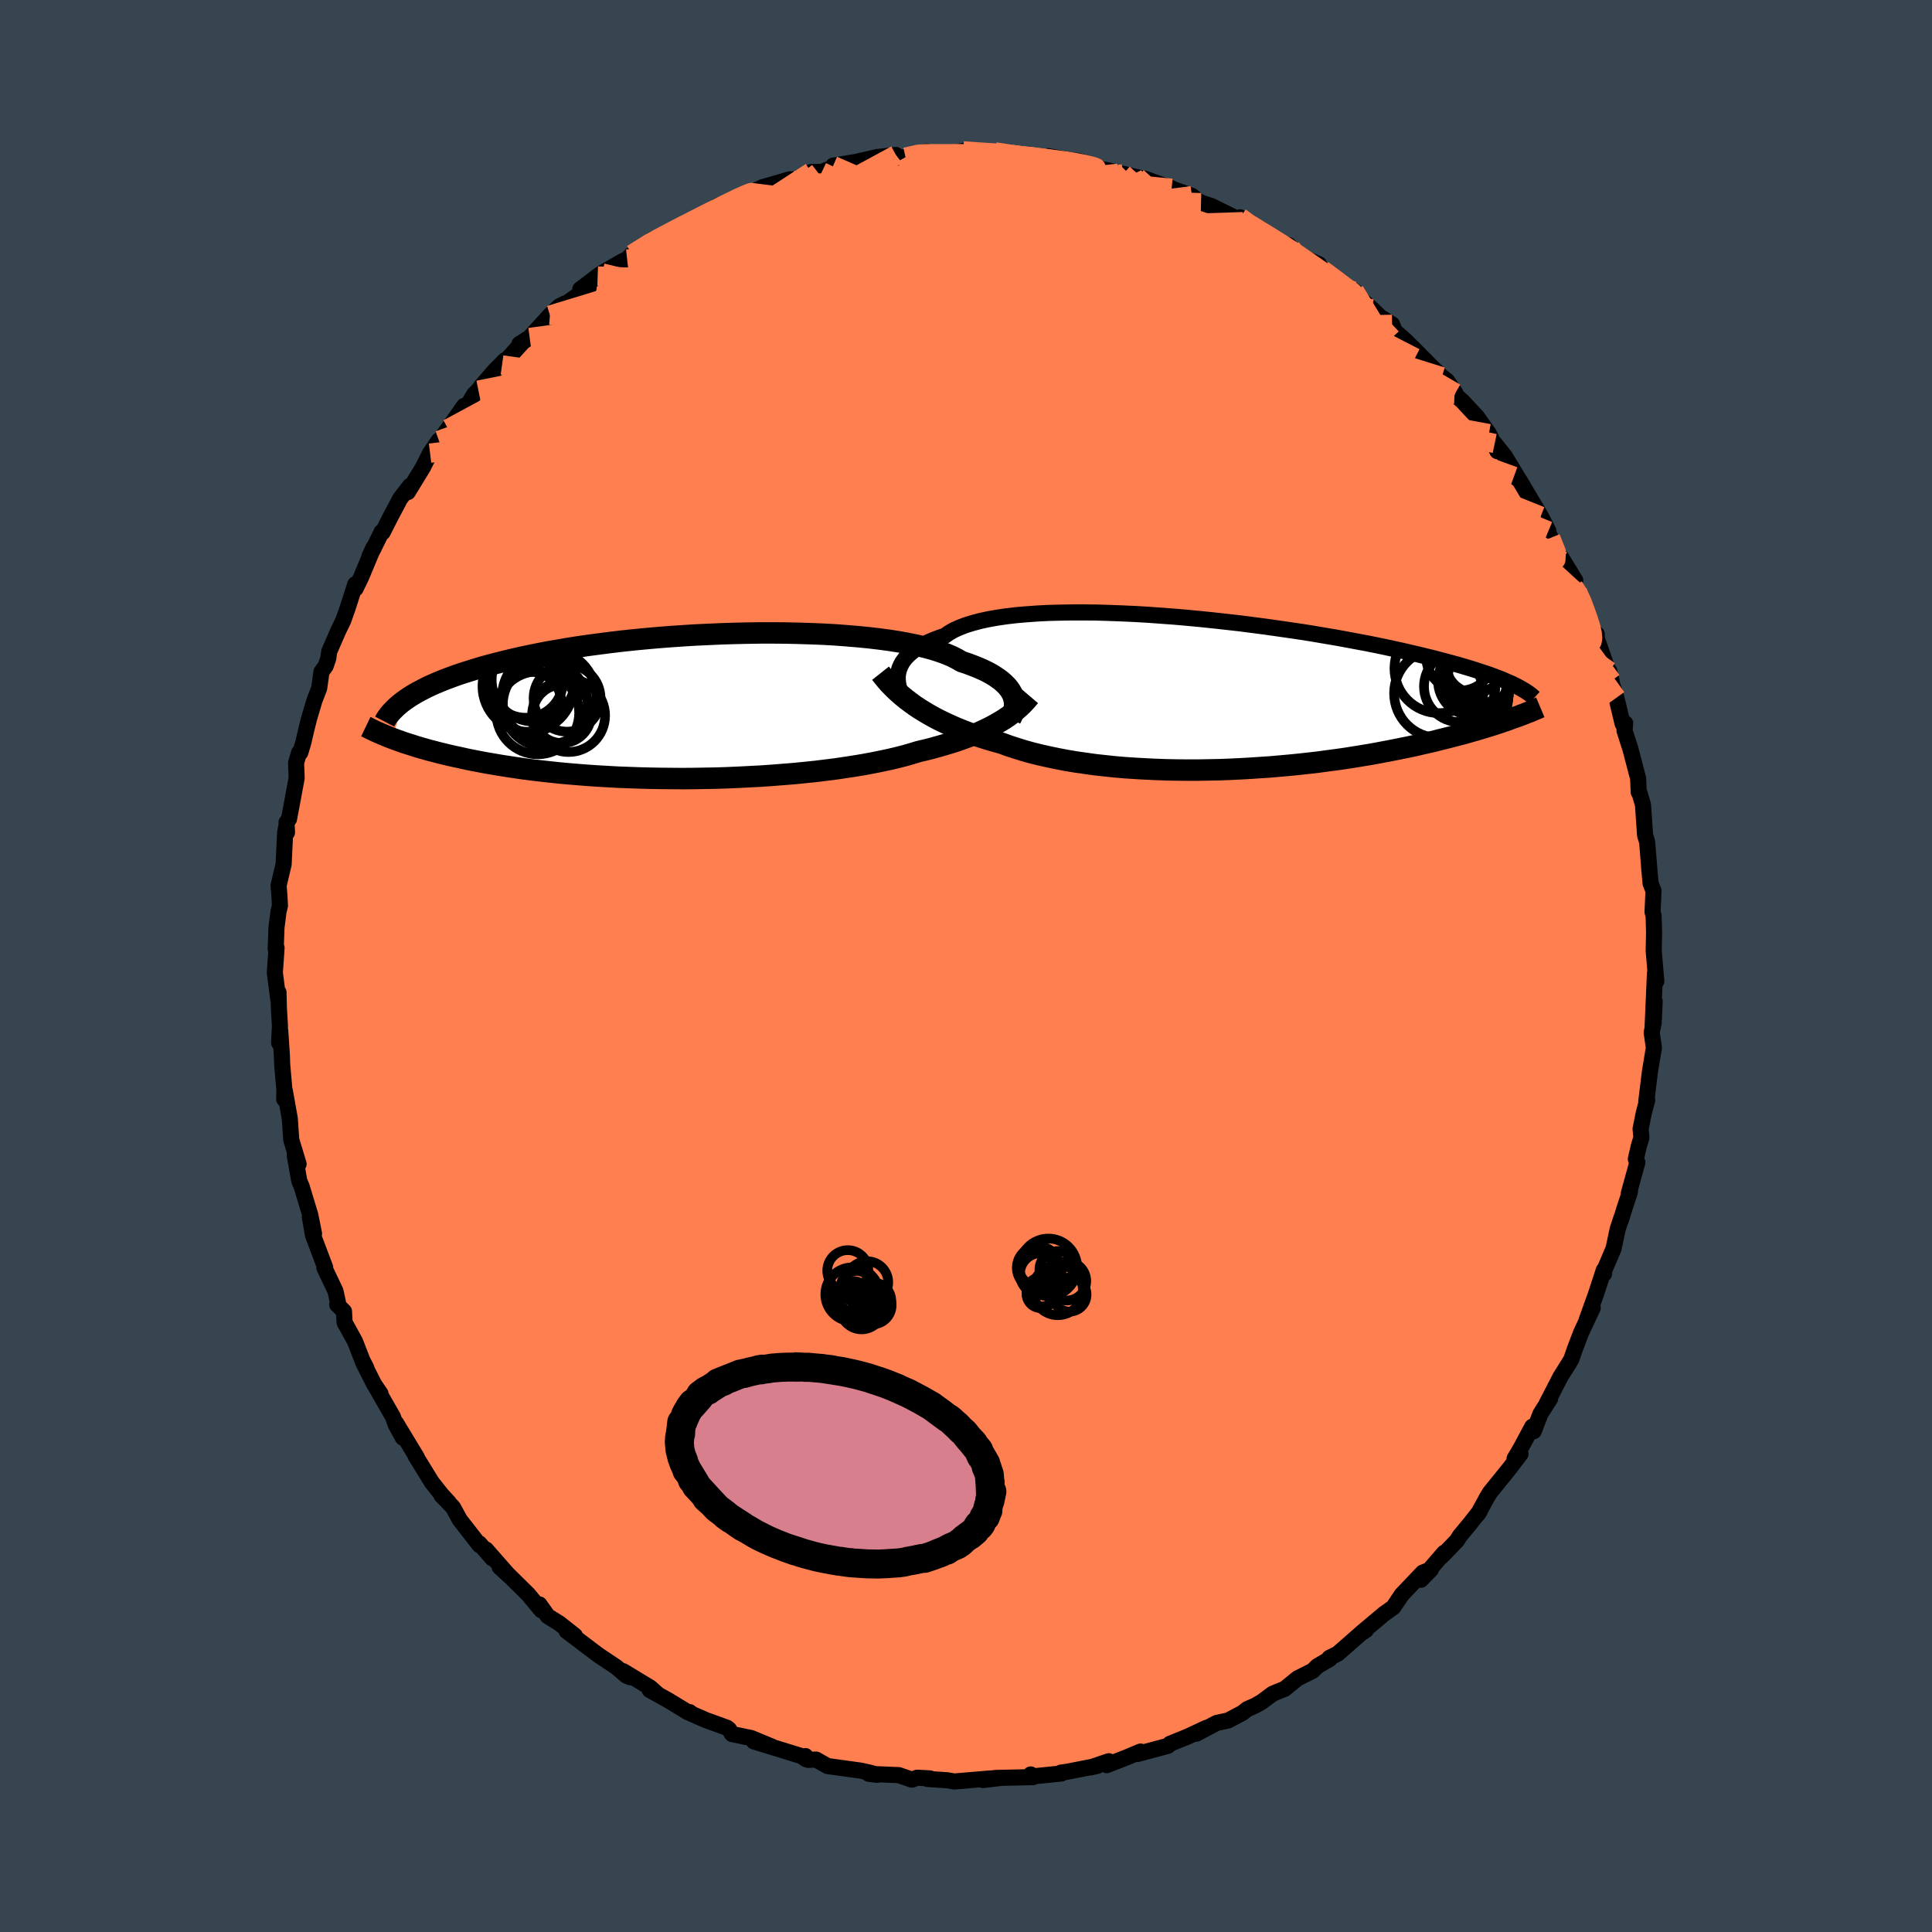 <svg xmlns="http://www.w3.org/2000/svg" width="500" height="500" viewBox="-100 -100 200 200"><defs><clipPath id="c"><path d="m33.4-1.12-.12-.26-.14-.25-.18-.25-.21-.25-.25-.25-.28-.25-.32-.24-.35-.24-.39-.24-.42-.23-.46-.22-.5-.22-.53-.21-.56-.21-.61-.2-.46-.27-.53-.27-.59-.25-.66-.24-.72-.23-.78-.21-.84-.21-.9-.18-.95-.18-1.01-.16-1.05-.14-1.09-.13-1.13-.11-1.18-.1-1.2-.09-1.24-.07-1.26-.05-1.28-.04-1.3-.03-1.31-.01H7.27l-1.33.02-1.33.03-1.34.04-1.33.06-1.32.06-1.32.08-1.3.09-1.28.1-1.26.11-1.25.12-1.22.13-1.19.14-1.16.15-1.14.15-1.11.16-1.07.17-1.04.18-1 .17-.98.19-.93.19-.9.19-.87.2-.83.2-.8.2-.76.2-.73.2-.7.21-.67.21-.64.2-.62.21-.58.21-.56.21-.53.21-.5.21-.48.21-.45.21-.43.22-.4.21-.38.21-.35.21-.33.21-.32.22-.29.21-1.06 3.82.35.13.37.13.38.14.4.13.42.13.43.14.46.14.46.13.49.14.51.13.53.14.54.13.57.14.59.13.61.13.62.14.66.13.67.13.7.13.72.12.75.13.78.12.8.12.83.12.85.11.88.1.91.1.93.1.96.09.98.08 1 .08 1.03.07 1.05.06 1.06.06 1.09.04 1.1.04 1.12.03 1.13.02 1.14.01 1.15.01 1.16-.01 1.16-.02 1.17-.02 1.17-.04 1.16-.05 1.16-.06 1.16-.06 1.14-.08 1.14-.09 1.12-.09 1.1-.11 1.08-.11 1.06-.13 1.04-.13 1.01-.15.98-.15.96-.16.91-.17.89-.18.85-.18.81-.19.77-.2.73-.21.69-.21.73-.17.7-.18.68-.19.66-.19.63-.19.62-.2.59-.21.57-.21.54-.21.52-.22.5-.23.48-.23.45-.23.43-.24.41-.24"/></clipPath><clipPath id="b"><path d="m-33.37-2.06.07-.32.09-.3.14-.31.16-.3.21-.29.24-.28.29-.28.32-.27.36-.26.4-.25.44-.24.47-.23.52-.22.55-.21.59-.2.44-.31.51-.29.58-.26.65-.25.72-.22.78-.21.84-.18.9-.16.96-.14 1.02-.12 1.06-.09 1.11-.08 1.16-.06 1.19-.03 1.23-.02h1.26l1.29.01 1.31.04 1.34.05 1.34.06 1.36.08 1.37.1 1.37.1 1.37.12 1.36.13 1.36.14 1.35.15 1.33.15 1.32.17 1.3.17 1.27.18 1.25.18 1.23.18 1.19.19 1.17.2 1.13.19 1.1.2 1.06.2 1.03.19 1 .2.96.2.92.2.88.19.85.2.82.19.78.19.74.18.72.19.68.18.66.18.63.17.6.18.57.17.54.17.52.17.48.16.47.16.43.16.42.16.39.15.36.16.35.15.32.14.3.15-.43 3.49-.37.14-.39.13-.41.14-.42.14-.44.14-.45.14-.47.14-.49.15-.5.14-.52.15-.53.15-.55.14-.57.15-.59.15-.61.15-.62.16-.65.15-.67.15-.68.16-.71.15-.74.15-.75.15-.78.15-.79.15-.82.15-.85.14-.86.14-.89.14-.91.13-.92.12-.95.13-.96.11-.99.11-1 .1-1.01.09-1.03.09-1.04.07-1.06.07L2 7.75.93 7.8l-1.08.04-1.09.02-1.09.02h-1.08l-1.09-.01-1.09-.02-1.08-.04-1.08-.05-1.07-.06-1.06-.07-1.04-.09-1.04-.11-1.01-.11-1-.14-.98-.14-.96-.16-.94-.18-.91-.19-.89-.2-.85-.21-.83-.23-.8-.25-.77-.25-.74-.27-.73-.2-.71-.21-.7-.22-.67-.23-.66-.24-.64-.25-.62-.25-.61-.27-.58-.27-.56-.27-.55-.29-.52-.29-.5-.3-.49-.3-.46-.31"/></clipPath><filter id="a"><feTurbulence baseFrequency=".05" numOctaves="3" result="noise" type="noise"/><feDisplacementMap in="SourceGraphic" in2="noise" scale="2"/></filter></defs><rect width="100%" height="100%" x="-100" y="-100" fill="#36454F"/><path fill="coral" stroke="#000" stroke-linejoin="round" stroke-width="1.667" d="m71.46 1.58-.11-.62-.03-.19-.24 5.46.21-2.59-.1 2.23-.21 1.03.23 1.56-.41 2.49-.38 3.08.1-.16-.35 1.32-.34 1.69.09.87-.27.89-.31 1.34.16.35-.89 3.22.12-.16-.57 1.72-.36 1.18.09-.34-.43 1.3-.43 2.02-1 2.34.03.24-.03-.38-.81 2.48-.99 2.76.65-1.32-1.21 2.58-.65 1.71-.36 1.04-.22.37-.9 1.43-1.44 2.8.37-.54-1 1.57-.7 1.81-.15-.47-1.23 2.29-.6 1.01.61-.48-1.06 1.4-2.11 2.61-.3.5-.94 1.72.19-.3-.99 1.27L51.12 59l-.3.48-1.57 1.63.25-.37-2.41 2.8 1.04-1.07-.84.32-2.18 2.29-.88 1.31-.96.68-.38.32-1.94 1.63.46-.28-.51.33-2.42 2.12-.86.43.05.1-1.3.76-.48.48-1.56.78-1.34 1.09-.66.26-.59.25-1.13.84-.66.38-.84.37-.49.39-1.5.79-1.15.24-2.13 1.12 1.04-.6-1.88.88-1.89.77-.21.21-3.14.84.31-.25-1.33.56-2.17.85.21-.41-1.87.64.69-.16-3.08.6-.69.1.06.09-2.97.3-.22-.2.23.28-3.85.08-1.32.22 1.92-.23-1.36.08-3.53.3-.74-.13-2.03-.13.26-.06-1.34-.07-.54.2-1.36-.47-3.09-.13.87.1-.75-.22-1-.22-2.33-.32-1.08-.15-1.18-.67-.83.03-.27-.39.04.31-.45-.31-4.93-1.52 1.87.54-2.15-.89-1.98-.41-.31-.49-.2-.16-2.2-.8-1.43-.62-.24-.2-.12.05-2.11-1.28-1.92-1.07.77.39-.69-.62-2.82-1.71.73.63-.4-.17-1.04-.89-1.74-1.16-.33-.24-3.08-2.33.86.48-1.61-1.27-1.2-.75-.86-1.21.2.6-1.37-1.65-2.17-2.14-.78-.69.97.9-2.38-2.71.65.92-1.34-1.55.02.18-2.04-2.62-.71-1.3-1.19-1.22.76.73-.76-.83-.99-1.25-1.7-2.76.15.18-2.16-3.57.7 1.52-.75-1.38-.28-.79-1.76-3.08.48.69-.66-.97-1.16-2.3.34.59-.4-.78-.76-1.95-1.08-1.96-.06-1.15-.7-.69.08-.19-.26-1.21-1.15-2.42.08-.04-1.25-3.31-.34-1.93.44 1.75-.39-1.93-.89-2.94-.25-.6-.45-2.54-.02-.15.4.95-.76-2.51-.15-2.19-.52-2.91-.06.9.02-1-.23-2.6-.03-.95-.17-2.53-.12 1.24.09-1.74-.11-1.83-.04-1.65-.02.74-.36-2.78.18-2.57-.09.12.08-2.2.21-1.66.15-.62-.05-.94-.09-1.16.52-2.19.16-3.3.11-.58.08.59-.05-1.04.26-.36.79-4.24-.06-1.57.31-1.06.13-.01.3-1 .38-1.62.23-.91.56-1.88.48-1.24.24-1.71.43-.59.27-.78.1-.72.93-2.14.52-1.07.45-1.27.8-2.49.03.45.56-1.15 1.28-3.07-.41.89.39-.75.89-1.81.09.07.88-1.73.94-1.77 1-1.3-.21.63 1.57-2.57.73-1.46.91-1.32-.63 1.01 1.58-2.21 1.66-2.37.05.5.99-1.7.44-.43.27-.38 1.4-1.62 1.1-1.11-.32.5 2.08-2.29-.29.13 1.07-.68 2.1-2.31.97-.92.57-.29-1.03.83 3.5-2.48-.87.17 1.8-1.36.46-.32 2.08-1.2.51-.24.18-.18.34-.32 2.04-1.48 1.9-.75.51-.33 1.2-.75-.64.4 3.95-2.15-.88.5 2.62-1.27-.36.15 1.55-.57.36-.14 1.38-.58-.2.05 2.91-.84-.34.2 3.24-.89-.72-.06 1.12-.02 1.5-.59-.33-.05 2.27-.37 2.29-.52 1.93-.22-.81.32 1.81-.09 2.19-.58-.9.22 2.19-.08-1.26.24 3-.26.75-.19 1.97.21 1.33-.1 1.71.24.43.11.4.01 1.8.26-.03.03 1.17-.21 1.91.35 1.2.14 1.48.41-.23.17 2.32.5.6.2.51.06 1.44.35.87.17.82.31 1.88.66-.33-.08 2.42.86.57.47.38.24 1.08.35 3.27 1.62-.31-.45.42.51 1.67.65 2.31 1.64.65.09.23.27-.39-.17 1.66 1.17 1.61.69-.06.13 2.11 1.7.97.71.67.24.1.35 1.69 1.49.84.82 1.26.79.27.69 1.05.92.93.92 1.62 1.63L49.26-61l.54.42.86 1.26-.09.13.83.73.49.53 1 1.07 1.24 1.75.88 1.82-.28-.8.64.81.41.51 1.44 2.38-.49-.3.56.39 2.1 3.55.9 1.72-.79-1.54 1.02 2.25 1.12 2.33-.04-.33 1.47 2.4-.17.64.73 1.01.17.33.13.97 1.35 3.14.01-.53-.17-.06 1.71 4.88-.24-.99.24 1.19.5 1.57.64 2.68.22.39.05-.43-.07.77.61 1.89.8 3.06.06 1.42.05-.03.39 1.32.22 3.18.21.66.05.61.19 2.36-.03-.3.15 1.64.3.77-.1 2.18.11.39.05 1.72-.04 1.92.27 3.15-.11-.62" filter="url(#a)"/><path fill="#fff" d="m-33.37-2.06.07-.32.09-.3.14-.31.16-.3.21-.29.24-.28.29-.28.32-.27.36-.26.4-.25.44-.24.47-.23.52-.22.55-.21.59-.2.44-.31.51-.29.58-.26.65-.25.72-.22.78-.21.84-.18.9-.16.96-.14 1.02-.12 1.06-.09 1.11-.08 1.16-.06 1.19-.03 1.23-.02h1.26l1.29.01 1.31.04 1.34.05 1.34.06 1.36.08 1.37.1 1.37.1 1.37.12 1.36.13 1.36.14 1.35.15 1.33.15 1.32.17 1.3.17 1.27.18 1.25.18 1.23.18 1.19.19 1.17.2 1.13.19 1.1.2 1.06.2 1.03.19 1 .2.96.2.92.2.88.19.85.2.82.19.78.19.74.18.72.19.68.18.66.18.63.17.6.18.57.17.54.17.52.17.48.16.47.16.43.16.42.16.39.15.36.16.35.15.32.14.3.15-.43 3.49-.37.14-.39.13-.41.14-.42.14-.44.14-.45.14-.47.14-.49.15-.5.14-.52.15-.53.15-.55.14-.57.15-.59.15-.61.15-.62.16-.65.15-.67.15-.68.16-.71.15-.74.15-.75.15-.78.15-.79.15-.82.15-.85.14-.86.14-.89.14-.91.13-.92.12-.95.13-.96.11-.99.11-1 .1-1.01.09-1.03.09-1.04.07-1.06.07L2 7.75.93 7.8l-1.08.04-1.09.02-1.09.02h-1.08l-1.09-.01-1.09-.02-1.08-.04-1.08-.05-1.07-.06-1.06-.07-1.04-.09-1.04-.11-1.01-.11-1-.14-.98-.14-.96-.16-.94-.18-.91-.19-.89-.2-.85-.21-.83-.23-.8-.25-.77-.25-.74-.27-.73-.2-.71-.21-.7-.22-.67-.23-.66-.24-.64-.25-.62-.25-.61-.27-.58-.27-.56-.27-.55-.29-.52-.29-.5-.3-.49-.3-.46-.31" filter="url(#a)" transform="translate(26.33 -28.16)"/><path fill="#fff" d="m33.4-1.12-.12-.26-.14-.25-.18-.25-.21-.25-.25-.25-.28-.25-.32-.24-.35-.24-.39-.24-.42-.23-.46-.22-.5-.22-.53-.21-.56-.21-.61-.2-.46-.27-.53-.27-.59-.25-.66-.24-.72-.23-.78-.21-.84-.21-.9-.18-.95-.18-1.01-.16-1.05-.14-1.09-.13-1.13-.11-1.18-.1-1.2-.09-1.24-.07-1.26-.05-1.28-.04-1.3-.03-1.31-.01H7.27l-1.33.02-1.33.03-1.34.04-1.33.06-1.32.06-1.32.08-1.3.09-1.28.1-1.26.11-1.25.12-1.22.13-1.19.14-1.16.15-1.14.15-1.11.16-1.07.17-1.04.18-1 .17-.98.19-.93.19-.9.19-.87.2-.83.2-.8.2-.76.2-.73.2-.7.21-.67.21-.64.2-.62.21-.58.21-.56.21-.53.21-.5.21-.48.21-.45.21-.43.22-.4.21-.38.21-.35.21-.33.21-.32.22-.29.21-1.06 3.82.35.13.37.13.38.14.4.13.42.13.43.14.46.14.46.13.49.14.51.13.53.14.54.13.57.14.59.13.61.13.62.14.66.13.67.13.7.13.72.12.75.13.78.12.8.12.83.12.85.11.88.1.91.1.93.1.96.09.98.08 1 .08 1.03.07 1.05.06 1.06.06 1.09.04 1.1.04 1.12.03 1.13.02 1.14.01 1.15.01 1.16-.01 1.16-.02 1.17-.02 1.17-.04 1.16-.05 1.16-.06 1.16-.06 1.14-.08 1.14-.09 1.12-.09 1.1-.11 1.08-.11 1.06-.13 1.04-.13 1.01-.15.98-.15.96-.16.91-.17.89-.18.85-.18.81-.19.77-.2.73-.21.69-.21.73-.17.7-.18.68-.19.66-.19.63-.19.62-.2.59-.21.57-.21.54-.21.52-.22.5-.23.48-.23.45-.23.43-.24.41-.24" filter="url(#a)" transform="translate(-28.54 -26.87)"/><g fill="none" stroke="#000" transform="translate(26.33 -28.16)"><path stroke-linejoin="round" stroke-width="1.667" d="m-32.45 1.02-.19-.29-.17-.29-.15-.3-.14-.31-.11-.31-.09-.32-.06-.32-.03-.31-.01-.32.03-.31.07-.32.09-.3.14-.31.16-.3.21-.29.24-.28.29-.28.32-.27.36-.26.4-.25.44-.24.47-.23.52-.22.55-.21.59-.2.44-.31.51-.29.58-.26.65-.25.72-.22.78-.21.84-.18.9-.16.96-.14 1.02-.12 1.06-.09 1.11-.08 1.16-.06 1.19-.03 1.23-.02h1.26l1.29.01 1.31.04 1.34.05 1.34.06 1.36.08 1.37.1 1.37.1 1.37.12 1.36.13 1.36.14 1.35.15 1.33.15 1.32.17 1.3.17 1.27.18 1.25.18 1.23.18 1.19.19 1.17.2 1.13.19 1.1.2 1.06.2 1.03.19 1 .2.96.2.92.2.88.19.85.2.82.19.78.19.74.18.72.19.68.18.66.18.63.17.6.18.57.17.54.17.52.17.48.16.47.16.43.16.42.16.39.15.36.16.35.15.32.14.3.15.28.14.26.14.24.14.23.13.2.13.19.13.18.13.16.13.14.12.13.12" filter="url(#a)"/><path stroke-linejoin="round" stroke-width="2.222" d="m-35.18-2.15.27.34.29.35.3.35.33.34.34.34.36.33.38.33.41.33.42.32.44.32.46.31.49.3.5.3.52.29.55.29.56.27.58.27.61.27.62.25.64.25.66.24.67.23.7.22.71.21.73.2.74.27.77.25.8.25.83.23.85.21.89.2.91.19.94.18.96.16.98.14 1 .14 1.01.11 1.04.11 1.04.09 1.06.07 1.07.06 1.08.05 1.08.04 1.09.02 1.09.01h1.08l1.09-.02 1.09-.02L.93 7.8 2 7.75l1.06-.06 1.06-.07 1.04-.07 1.03-.09 1.01-.09 1-.1.99-.11.96-.11.95-.13.92-.12.91-.13.89-.14.86-.14.85-.14.82-.15.79-.15.78-.15.75-.15.74-.15.71-.15.68-.16.67-.15.65-.15.62-.16.61-.15.59-.15.57-.15.55-.14.53-.15.52-.15.5-.14.49-.15.47-.14.45-.14.44-.14.42-.14.41-.14.39-.13.37-.14.37-.13.35-.12.33-.13.33-.12.31-.13.3-.11.28-.12.28-.12.26-.11.26-.11" filter="url(#a)"/><circle cx="24.816" cy="-3.85" r="3.508" clip-path="url(#b)" filter="url(#a)"/><circle cx="27.396" cy="-3.295" r="4.528" clip-path="url(#b)" filter="url(#a)"/><circle cx="27.121" cy="-2.72" r="3.606" clip-path="url(#b)" filter="url(#a)"/><circle cx="26.116" cy="-1.35" r="3.578" clip-path="url(#b)" filter="url(#a)"/><circle cx="22.651" cy="-2.645" r="4.626" clip-path="url(#b)" filter="url(#a)"/><circle cx="24.776" cy="-.775" r="3.694" clip-path="url(#b)" filter="url(#a)"/><circle cx="27.211" cy="-1.7" r="3.652" clip-path="url(#b)" filter="url(#a)"/><circle cx="27.371" cy="-2.355" r="4.392" clip-path="url(#b)" filter="url(#a)"/><circle cx="26.361" cy="-3.105" r="3" clip-path="url(#b)" filter="url(#a)"/><circle cx="22.596" cy="-.07" r="4.608" clip-path="url(#b)" filter="url(#a)"/></g><g fill="none" stroke="#000" transform="translate(-28.54 -26.87)"><path stroke-linejoin="round" stroke-width="2.222" d="m33.16 1.27.11-.21.09-.22.08-.23.06-.24.05-.24.02-.25v-.24l-.03-.25-.06-.26-.08-.25-.12-.26-.14-.25-.18-.25-.21-.25-.25-.25-.28-.25-.32-.24-.35-.24-.39-.24-.42-.23-.46-.22-.5-.22-.53-.21-.56-.21-.61-.2-.46-.27-.53-.27-.59-.25-.66-.24-.72-.23-.78-.21-.84-.21-.9-.18-.95-.18-1.01-.16-1.05-.14-1.09-.13-1.13-.11-1.18-.1-1.2-.09-1.24-.07-1.26-.05-1.28-.04-1.3-.03-1.31-.01H7.27l-1.33.02-1.33.03-1.34.04-1.33.06-1.32.06-1.32.08-1.3.09-1.28.1-1.26.11-1.25.12-1.22.13-1.19.14-1.16.15-1.14.15-1.11.16-1.07.17-1.04.18-1 .17-.98.19-.93.19-.9.19-.87.2-.83.2-.8.2-.76.2-.73.2-.7.21-.67.21-.64.2-.62.21-.58.21-.56.21-.53.21-.5.21-.48.21-.45.21-.43.22-.4.21-.38.21-.35.21-.33.21-.32.22-.29.21-.27.21-.25.21-.23.21-.21.21-.2.2-.18.21-.16.2-.15.21-.13.2-.11.21" filter="url(#a)"/><path stroke-linejoin="round" stroke-width="2.222" d="m35.15-1.06-.23.27-.24.27-.25.27-.27.26-.29.26-.3.26-.33.26-.34.25-.37.25-.39.24-.41.24-.43.24-.45.23-.48.23-.5.23-.52.22-.54.21-.57.21-.59.21-.62.2-.63.19-.66.19-.68.19-.7.18-.73.17-.69.21-.73.21-.77.2-.81.19-.85.18-.89.18-.91.17-.96.16-.98.15-1.01.15-1.04.13-1.06.13-1.08.11-1.1.11-1.12.09-1.14.09-1.14.08-1.16.06-1.16.06-1.16.05-1.17.04-1.17.02-1.16.02-1.16.01-1.15-.01-1.14-.01-1.13-.02-1.12-.03-1.1-.04-1.09-.04-1.06-.06-1.05-.06-1.03-.07-1-.08-.98-.08-.96-.09-.93-.1-.91-.1-.88-.1-.85-.11-.83-.12-.8-.12-.78-.12-.75-.13-.72-.12-.7-.13-.67-.13-.66-.13-.62-.14-.61-.13-.59-.13-.57-.14-.54-.13-.53-.14-.51-.13-.49-.14-.46-.13-.46-.14-.43-.14-.42-.13-.4-.13-.38-.14-.37-.13-.35-.13-.34-.13-.32-.13-.31-.13-.29-.12-.29-.13-.27-.12-.25-.12-.25-.12-.23-.12-.23-.11" filter="url(#a)"/><circle cx="-13.272" cy=".773" r="3.022" clip-path="url(#c)" filter="url(#a)"/><circle cx="-15.017" cy="-.202" r="4.392" clip-path="url(#c)" filter="url(#a)"/><circle cx="-17.037" cy="-2.702" r="3.874" clip-path="url(#c)" filter="url(#a)"/><circle cx="-14.607" cy="-.987" r="4.878" clip-path="url(#c)" filter="url(#a)"/><circle cx="-12.602" cy=".938" r="3.78" clip-path="url(#c)" filter="url(#a)"/><circle cx="-16.527" cy="-.417" r="3.172" clip-path="url(#c)" filter="url(#a)"/><circle cx="-12.757" cy="-.852" r="3.464" clip-path="url(#c)" filter="url(#a)"/><circle cx="-16.802" cy="-2.082" r="4.708" clip-path="url(#c)" filter="url(#a)"/><circle cx="-15.792" cy=".663" r="4.288" clip-path="url(#c)" filter="url(#a)"/><circle cx="-16.247" cy="-2.757" r="4.316" clip-path="url(#c)" filter="url(#a)"/></g><g fill="none" stroke="coral" stroke-linejoin="round" stroke-width="2"><path d="m3.01-84.27 1.26.19.93.14.93.12.98.12 1.05.11 1.09.12 1.07.14 1 .16.84.17.66.15.43.12.21.09-.02.06-.26.01-.49-.02-.75-.06-1.05-.11-1.43-.16-1.9-.24-2.45-.3-2.97-.36m26.23 6.32.89.64 1.43.87 1.43.89 1.23.78 1.05.7.99.68.98.68.99.68.92.63.79.55.58.4.33.23.07.04-.23-.17-.58-.42-.97-.74-1.37-1.01" filter="url(#a)"/><path d="m4.72-84.03.49.09.67.08.76.08.77.08.77.09.7.12.57.15.37.18.12.18-.15.18-.44.16-.77.16-1.12.15-1.46.16-1.81.18-2.15.18-2.49.18-2.89.18-3.36.17-3.95.16-4.65.18" filter="url(#a)"/><path d="m-2.78-84.17.17.15 1.54.15 2.01.29 2.22.43 2.31.58 2.34.7 2.35.78 2.37.83 2.4.86 2.45.86 2.49.86 2.51.87 2.49.87 2.4.87 2.27.82 2.11.77 1.95.7 1.85.68 1.71.69" filter="url(#a)"/><path d="m-.29-84.38 1.69.12 1.39.09 1.1.09.87.1.72.09.62.08.55.08.48.09.37.12.18.14-.05.15-.34.18-.67.17-1.01.18-1.37.19-1.7.18-2.01.2-2.34.2-2.68.2-3.11.22-3.66.23-4.34.26m-18.96 7.34 1.84-1.16 1.5-.81 1.26-.66 1.19-.61 1.19-.61 1.18-.6 1.1-.54.96-.47.79-.38.61-.27.44-.19.26-.09.06.02-.18.13-.49.28-.87.45-1.28.63-1.63.78-1.87.88m91.4 37.62.51.8.37.81.34.91.31.88.24.77.15.65.05.52-.06.34-.2.13-.33-.12-.49-.4-.67-.72-.86-1.03-1.05-1.33-1.26-1.63-1.46-1.92-1.67-2.28-1.9-2.67-2.15-3.1-2.39-3.56-2.63-4.01-2.81-4.43-3.01-4.81" filter="url(#a)"/><path d="m60.52-44.32.58 1.44-.04.82-.55.56-1.09.29-1.62.05-2.16-.16-2.7-.35-3.25-.54-3.83-.76-4.44-.98-5.08-1.22-5.73-1.48-6.38-1.76-7.05-2.09-7.71-2.44-8.43-2.79-9.21-3.14-9.95-3.4-10.5-3.68m25.84-18.22.16.16 1.5.18 1.94.33 2.14.5 2.2.65 2.23.78 2.24.88 2.28.95 2.37 1.01 2.48 1.09 2.59 1.16 2.68 1.23 2.72 1.29 2.71 1.31 2.65 1.3 2.58 1.27 2.5 1.25 2.43 1.24 2.39 1.24 2.32 1.23 2.2 1.15 1.96 1.01" filter="url(#a)"/><path d="m-6.26-83.73 1.32-.3.83-.06h.89l1.09.01 1.28-.01H.54l1.37.02 1.27.04 1.09.05.91.06.72.06.55.05.41.04.23.04.03.03-.24.03-.55.04-.9.03-1.23.02-1.49-.01-1.72-.06-1.9-.1-2.22-.09" filter="url(#a)"/><path d="m-1.04-84.19 2.65 7.45 11.5 6.28 10.09 4.53 8.13 2.97 4.47.68.01-1.39-3.59-2.22-5.27-1.67-5.05-.33-3.58.96-1.77 1.69-.23 1.76.83 1.36 1.16.69.48-.02-1.43-.41-4.82-.18-10.04-.01-15.37-1.87L-23.91-71l16.65-12.96" filter="url(#a)"/><path d="M61.64-41.99 46.42-52.74l-15.51 1.16-13.95-.32-10.84-3.92-7.85-6.04-4.83-5.96-1.83-4.33.74-2.11 2.58-.05 3.54 1.42 3.66 2.12 3.43 2.08 3.37 1.56 3.72.98 3.95.58 3.02.17.07-.56-4.5-1.65-8.77-2.71-9.6-3.68-1.79-4.65L16.28-82" filter="url(#a)"/><path d="m-38.13-71.42 48.42 1.69 7.9-3.74-4.34-2.13-6.36-.01-4.74 1.09-1.63 1.51 1.65 1.61 3.68 1.39 3.86.73 2.69-.19 1.33-.96.62-1.29.7-1.15 1.03-.75.78-.33-.85.11-4.09.69-7.77 1.58-8.73 2.81-4.14 4.29-1.72 5.75-45.64 5.63" filter="url(#a)"/><path d="m54.13-55.11-46.77-8.7-.42-6.33 1.75-4.04-2.97-2.75-4.06-1.4-2.09.35.58 2.25 2.6 3.72 3.42 4.05 2.87 3.01 1.75 1.19 1.57-.41 2.88-1.3 3.45-2.07-.61-3.51-10.14-4.49-20.51-1.16-30.5 9.33" filter="url(#a)"/><path d="m19.41-81.17 4.53 9.24-1.82 10.33.48 4.68 4.54.1 4.33-2.3 1.18-3.02-2.19-2.93-4.34-2.69-5.2-2.52-5.19-2.31-4.64-1.78-3.65-.95-2.09.02.09.89 2.65 1.65 4.85 2.43 5.72 3.18 4.23 3.48-.43 2.58-8.04.17L.26-63.34l-3.97-2.21 47.82-.87" filter="url(#a)"/><path d="M65.28-33.83 13.89-48.41l1.35-11.38 6.9-7.37 4.72-2.98 1.92.25-.3 1.86-1.65 1.98-2.46 1.01-3.44-.38-4.88-1.41-6.49-1.5-7.78-.58-8.39.91-8.17 2.32-6.75 3.06-3.81 2.86.42 1.73 4.6-.12 6.94-2.34 7.2-4.13 8.22-4.18 13.74-.82 21.79 7.55 26.06 23.8" filter="url(#a)"/><path d="m17.72-81.65 7.98 7.21 3.28 5.54-4.61 1.15-7.11-.77-4.14-.74.79.28 3.81 1.1 3.35.93.67-.11-1.97-1.27-3.24-1.83-3.27-1.52-2.9-.48-2.37.98-1.48 2.45-.36 3.23.2 2.41.38-.31 2.11-3.22.92-3.73-33.62-9.16" filter="url(#a)"/><path d="m40.32-69.52-29.26-6.35-9.99-.68 2.7 1.48 6.22 3.21 4.92 3.44 1.74 2.05-1.03.32-2.06-.46h-1.6l-.91.96-.85 1.44-1.21.92-1.11-.27v-1.34l1.61-1.59 2.71-.83 2.73.64 2.3 2.32 2.55 3.77 3.51 4.45 2.57 3.05-4.9-2.62L2.58-68.22l-8.84-15.51" filter="url(#a)"/><path d="m34.92-73.34 2.74 7.92-11.55-3.44-7.85-.7-1 1.66 2.56 1.67 1.48.87-2.5.38-6.52.35-8.23.57-7.14.79-4.73.59-3.07-.39-2.94-2.01-3.22-3.54-2.34-3.95.38-2.71 5.82.22 18.83 5.83 51.09 18.54" filter="url(#a)"/><path d="m-7.26-83.96-13.41 7.26-3.75 7.06 9.11 2.33 11.64-.64 6.58-1.09.47-.11-2.64 1.01-2.26 1.51-.21 1.16 1.48.27 1.83-.51 1-.42-.52.76-2.7 2.27-5.8 2.34-8.8-.38-8.59-4.3-5.85-3.09-23.94 12.92" filter="url(#a)"/><path d="M66.59-30.53 21.81-62.27-1-72.36l-11.07-2.12-5.19 1.21-1.25 2.42.7 2.39.81 1.75.63.93 1.54.21 3.3-.35 4.43-.58 3.76-.41 1.62-.06-.54.03-1.46-.6-.84-1.85.96-2.87 4.05-2.26 11.22 1.75L49.26-61" filter="url(#a)"/><path d="m-22.31-80.07 25.5 3.15 6.47 7.28 3.84 5.08 3.81.83 1.33-2.06-1.43-2.37-2.5-.85-2.16.91-1.56 1.86-1.55 1.84-1.97 1.27-1.93.61-.46.09 2.65-.13 6.46.21 9.45 1.4 10.68 3.29 10.03 4.78 7.38 4.12 1.77.18-8.3-7.47L16.28-82" filter="url(#a)"/><path d="m-29.55-76.59 30.4-.99 16.96 5.17-.36 3.94-10.8.99-10.21-1.14-2.51-1.79 5.75-.85 9.98 1.22 8.6 3.42 2.59 4.48-4.78 3.78-6.99 2.57 3.9 3.9 26.06 8.71 24.76 5.24" filter="url(#a)"/><path d="m28.68-77.05-29.12.95 4.36-1.36 8.01-.8 4.8-.11 1.93.31.68.5.74.84 1.44 1.48 1.99 2.33 1.91 3.01 1.17 3.31.14 3.22-.8 2.83-1.55 2-2.11.48-2.43-1.85-2.61-4.62-3.5-6.85-5.07-6.94-2.29-3.6 14.92 1.41" filter="url(#a)"/><path d="m-16.04-82.19-6.66 4.33-3.6 3.12-5.01 3.26-1.65 1.55 4.01-.41 8.69-1.28 10.5-1.08 9.32-.35 6.35.29 3.32.58 1.59.56 1.4.44 2.08.42 2.44.62 1.58.86-.73.76-3.79.06-6.29-1.07-6.84-1.88-4.86-1.86-.89-1.58 3.7-2.37 6.69-3.71 10.46-1.13" filter="url(#a)"/><path d="M42.01-68.03 3.97-75.39l-2.36.17 10.2 3.92 10.13 3.77 6.74 2.47 3.93 1.45 1.87.79-.13.43-2.12.42-3.56.63-3.94.74-2.99.64-1.01.48.95.51 1.28.58-1.35.1L15-59.72 3.32-63.24-9.6-67.76l-10.47-2.79-10.57.53-7.03-1.72" filter="url(#a)"/><path d="m23.38-79.73-29.75 3.69 3.63 1.62 8.02-.03 2.63-.95-1-.69-.62.29 1.83 1.35 4.03 1.97 4.71 1.94 3.72 1.35 1.65.5-.64-.13-2.28-.08-2.87.81-2.42 2.27-1.27 3.63.45 4.09 2.6 3.22 4.57 1.32 4.47-.81-.72-2.6-12.3-4.24-21.62-6.83 5.73-16.27" filter="url(#a)"/><path d="M5.15-83.92 21.12-65.3l-7.21-.84-5.42-1.4-4.54-.3-2.66-.53 1.79-.87 6.03-.45 6.9.51 4.08 1.32.13 1.76-1.18 2.18 2 2.81 7.69 3.28 10.82 2.88 8.17 1.81 4.18 3.13 14.93 20.47" filter="url(#a)"/><path d="m40.22-69.87-7.32-1.22-11.85.72-5.96.77-.19-.24 1.89-1.05 2.77-.77 3.93.59 4.5 2.07 3.11 2.57-.53 1.51-5.14-.7-8.82-2.83-10.08-3.46-8.4-2.01-4.11.71 1 2.75 1.83 2.06-10.58-.89-31.44 4.23" filter="url(#a)"/><path d="M67.33-27.77 49.97-52.01 36.56-62.46 23.7-68.91l-12.08-3.43-9.98-.74-5.96 1.11-1.7 1.8.47 1.47-.41.65-3.27-.05-6-.22-6.73.05-4.59.43-.02.54 5.6.43 10.22.38 11.82.78 9.58 1.82 5.2 3.29 2.95 3.86 4.64-.82L7.32-83.62" filter="url(#a)"/><path d="m-14.92-82.21 35.69 16.88 3.55 9.41-3.43 1.57-.21-1.4 2.37-1.79 1.52-2.12-1.37-3.09-4.04-4.13-5.15-4.49-4.68-3.93-3.19-2.61-1.01-.77 1.89 1.48 5.47 3.96 9.16 6.33 11.7 7.89 11.56 7.84 7.91 5.46 1.4.81-5.37-4.64-5.83-5.36 20.61 16.64" filter="url(#a)"/><path d="m-28.91-76.99 12.78 3.42 26.17 7.98 18.22 5.57 6.37-.24-1.05-3.54-4.03-3.61-5.36-2.45-6.62-1.7-7.43-1.53-6.72-1.38-4.37-.84-1.62-.14-.3.33-1.09.24-2.45-.35-1.45-1.22 2.75-1.81 7.44-1.31 22 .55" filter="url(#a)"/><path d="m-28.91-76.99 39.72 15.2 1.91-.47.09.02 4.72 1.19 6.93.5 4.79-1.21.05-2.9-4.54-3.92-7.03-4.09-6.88-3.53-4.93-2.55-2.69-1.41-1.5-.33-1.87.61-3.35 1.36-4.8 1.88-4.9 2.01-2.83 1.69 1.49 1.18 7.38 1.09 13.62 1.92 18.25 2.96 16.64 1.95 2.75-2.58" filter="url(#a)"/><path d="m15.17-82.26 21.16 20.14-4.82.23-3.46-1.84 2.15-1.07 3.77-.75 2.31-.39.03.56-2.23 1.87-4.61 2.76-7.07 2.54-9.09.93-9.76-1.6-8.02-3.92-2.65-4.37 6.74-1.57 17.1 3.96 19.12 5.94-7.16-18.21" filter="url(#a)"/><path d="m40.22-69.87 3.84 6.32-9.81-.87L23.18-66l-5.88-.78-2.6-.93-2.48-1.46-3.1-1.51-2.76-1.02-1.47-.46-.08-.26.62-.53.15-1.02-1.66-1.35-4.4-1.23-6.81-.57-7.29.48-4.44 1.79 2.52 3.33 14.26 5.19 29.77 7.67 32.76 13.63" filter="url(#a)"/><path d="M18.59-81.48 6.5-75.62l-3.02 5.68-.17 1.43 5.16-.54 7.13-.73 5.24-.54 2.2-.5.29-.53v-.44l.54-.22.72-.02-.1.01-1.56-.08-2.41.07-1.31.75 1.81 1.83 4.89 2.49 4.6 1.67-1.05-.92-10.27-3.09-20.8-.16-48.87 9.85" filter="url(#a)"/><path d="M-30.11-76.24 11.94-62l-4.37-5.53-11.75-4.55-9.08-1.27-5.53.72-2.92 1.45-.5 1.33 2.71.75 6.4.1 9.14-.32 9.42-.59 6.84-.93 2.78-1.4-.45-1.65-1.03-1.21.78.12 2.41 2.21.85 4.65-3.68 6.93-1.62 7.79 47.16 6.83" filter="url(#a)"/><path d="M-13.75-82.85 21.8-67.37l-6.65-1.67-16.95-3-14.36-1.09-8.48.49-2.58 1 2.44.65 5.87-.05 7.12-.44 6.19-.28 3.87.27 1.36.8-.28.9-.56.52.32-.09 1.88-.47 3.73-.18 5.71.87 7.25 2.05 6.56 2.1 1.51.28-5.99-1.49-2.97 2.53 42.71 17.1" filter="url(#a)"/><path d="m-43.07-67.37 58.8 4.81 16.75.14-4.41-4.13-10.47-4.53-7.87-2.93-2.87-1.01.69.32 2.01.62 1.87-.03.79-1.06-1.3-1.76-4.14-1.63-6.2-.53-5.21 1.19-.37 2.5 2.63 1.36-24.11-4.2" filter="url(#a)"/><path d="m23.38-79.73-3.86.81-5.54 3.3-3.37 5.19 2.43 5.96L17.62-60l2.21 1.72-1.94-.85-5.11-2.43-5.92-3-4.37-2.87-1.56-2.51 1.09-2.17 2.31-1.94 1.71-1.67-.13-1.22-1.96-.62-2.47-.1-1.04.01 1.69-.29 3.92-.57 3.78-.08 1.76 1.61 4.48 4.91 34.59 12.75" filter="url(#a)"/><path d="m-15.32-82.13-8.91 6.91 11.29 1.46 10.78.71 3.5.84-1.57.7-2.52.08-.77-.77 1.59-1.42 3.04-1.62 3.2-1.31 2.55-.59 1.94.38 2.09 1.46 3.16 2.4 4.79 3.06 6.2 3.25 6.66 3.04 5.56 2.45 2.37 1.29-3.44-.78-12.1-3.12-22.42-3.06-30.6 2.24-24.69 8.92" filter="url(#a)"/><path d="m-29.55-76.59 15.03-2.75 2.06 1.48-4.24 2.1-1.6 1.34 3.69.52 7.52-.29 8.7-1.02 7.81-1.21 5.96-.49 3.6 1.06.34 2.9-3.47 4.83-5.57 6.7-8.51 6.25-49.8-7.05" filter="url(#a)"/><path d="m-18.22-81.44 12.86 6.4 12.35 6.2-4.24 3.16-9.36.4-3.56-1.03 4.31-1.21 8.08-.81 7.26-.44 4.71-.31 2.79-.49 1.53-1.21.02-2.28-.65-2.38 2.93.28 12.34 5.65 17.51 10.19" filter="url(#a)"/><path d="M54.73-54.09-2.26-65.96l-13.84-4.93 6.61-2.63 11.29-.49 8.27 1.32 3.64 2.34.51 2.53-.45 2.11-.11 1.23.48-.01.8-1.33.84-2.3.68-2.58.21-2.22-.63-1.52-1.54-.86-2.67-.31-5.79.64-15.43 4.43-45.18 16.13" filter="url(#a)"/><path d="m33.65-74.34 1.15 1.59-2.79-1.27-4.04-.63-7.49-.11-9.58.24-6.85.88.06 1.99 6.99 3.13 9.4 3.42 5.37 2.08-3.08-.98-10.67-4.37L.29-73.85l-8.44-2.34-26.93 3.01" filter="url(#a)"/><path d="M10.4-83.48 2.77-70.9l14.56 10.71 6.57 4.95-.32-.17-2.51-3-2-3.65-.71-2.97-.01-1.85-.53-.87-2.15-.26-4.09-.14-5.2-.56-4.48-1.36-1.73-2.08 2.12-1.95 5.44-.36 6.95 2.56 5.81 5.45 1.22 5.48-2.33.59 31.19 1.19" filter="url(#a)"/></g><g fill="none" stroke="#000"><circle cx="7.734" cy="33.94" r="1.472" filter="url(#a)"/><circle cx="7.262" cy="31.3" r="1.746" filter="url(#a)"/><circle cx="7.766" cy="33.74" r="1.512" filter="url(#a)"/><circle cx="8.53" cy="31.192" r="2.976" filter="url(#a)"/><circle cx="10.718" cy="34.016" r="1.762" filter="url(#a)"/><circle cx="10.426" cy="32.608" r="2.02" filter="url(#a)"/><circle cx="7.478" cy="31.236" r="2.216" filter="url(#a)"/><circle cx="9.506" cy="33.556" r="2.594" filter="url(#a)"/><circle cx="9.514" cy="31.42" r="1.914" filter="url(#a)"/><circle cx="7.734" cy="31.876" r="2.15" filter="url(#a)"/><circle cx="-11.768" cy="33.99" r="2.796" filter="url(#a)"/><circle cx="-10.232" cy="32.746" r="2.182" filter="url(#a)"/><circle cx="-12.84" cy="34.65" r="1.384" filter="url(#a)"/><circle cx="-11.332" cy="33.186" r="1.622" filter="url(#a)"/><circle cx="-9.596" cy="34.634" r="1.856" filter="url(#a)"/><circle cx="-9.696" cy="35.098" r="2" filter="url(#a)"/><circle cx="-12.236" cy="31.542" r="2.128" filter="url(#a)"/><circle cx="-11.684" cy="34.198" r="1.582" filter="url(#a)"/><circle cx="-10.812" cy="35.418" r="2.198" filter="url(#a)"/><circle cx="-11.708" cy="35.21" r="1.676" filter="url(#a)"/></g><path fill="#D77F8C" stroke="#000" stroke-linejoin="round" stroke-width="3" d="m2.37 55.67-.16.67.06.03-.42.7.16-.05.13-.35-.75 1.3.18-.24-.03-.09-.25.25-.36.59-.52.44.33-.28-.86.63-.47.43h-.04l-.27.21-.74.32-.34.18-.03.08.17-.11-.39.16-.85.34.52-.17-.98.36-.75.25-.27.01-.57.12.1-.03-.13.04-.87.16-.38.09-.56.08-1.44.09.45-.02h-.01l-.65.03-.43.02-1.16-.02-.85-.05.28.01-.89-.05-.26-.04-.07.01-.54-.07-.44-.07-.24-.02-1.16-.21-.23-.04-.79-.17-.7-.18-1.06-.3.09.03.45.13-1.66-.54.62.23-1.04-.37-.95-.37-.76-.33-.61-.28-.45-.22.83.4-1.08-.55.05.04-.98-.58-.49-.26-.71-.49.78.49-1.48-.96-.21-.17.41.32-.52-.37-.03-.07-.88-.67-.69-.74-.4-.32.53.48-.17-.2-1.18-1.29-.01-.01-.23-.24-.35-.68-.06.06.34.41-.88-1.45-.01.08-.1-.31-.25-.54-.1-.41.03.19.08.1-.17-.34-.21-.83-.07-.81.04-.3-.02.18-.02.08.03-.4.12-.68-.01.28.01-.31.1-.88.14-.08-.06.07.49-1.08-.18.34.45-.79.3-.42-.35.48.26-.24.76-.86.13-.26.38-.28.34-.2h.06l-.28.1.57-.31.87-.56-.1.04.54-.2-.55.17 1.11-.45.15-.05 1.03-.42-.11.04.6-.14-.08.04.53-.15 1.32-.3-.39.07.29.01.1-.04.65-.08.4-.07.92-.07.82-.03 1 .01-.27-.04 1.24.06h-.27l.22-.02.89.08.58.05 1.22.17-.34-.06-.39-.04 1.51.24.18.03-.19-.04 1.09.23.65.15.95.26-.42-.12.6.17 1.51.5-.61-.21.99.35 1.07.43.03.01-.42-.17 1.66.74-.29-.14.66.34.88.47.59.34.47.27-.11-.07 1.15.83-.7-.5 1.3.96.1.04.24.19.8.74-.26-.26.37.38.09.1.37.32.53.67.43.44-.38-.41.92 1.14-.06-.09.31.69v-.07l.48.84.03.11.22.72-.21-.5.07.03.17.52.08.22.09 1.09v-.28l-.01.02.04 1.19.15-.24-.2.96-.02-.1.07.04" filter="url(#a)"/></svg>